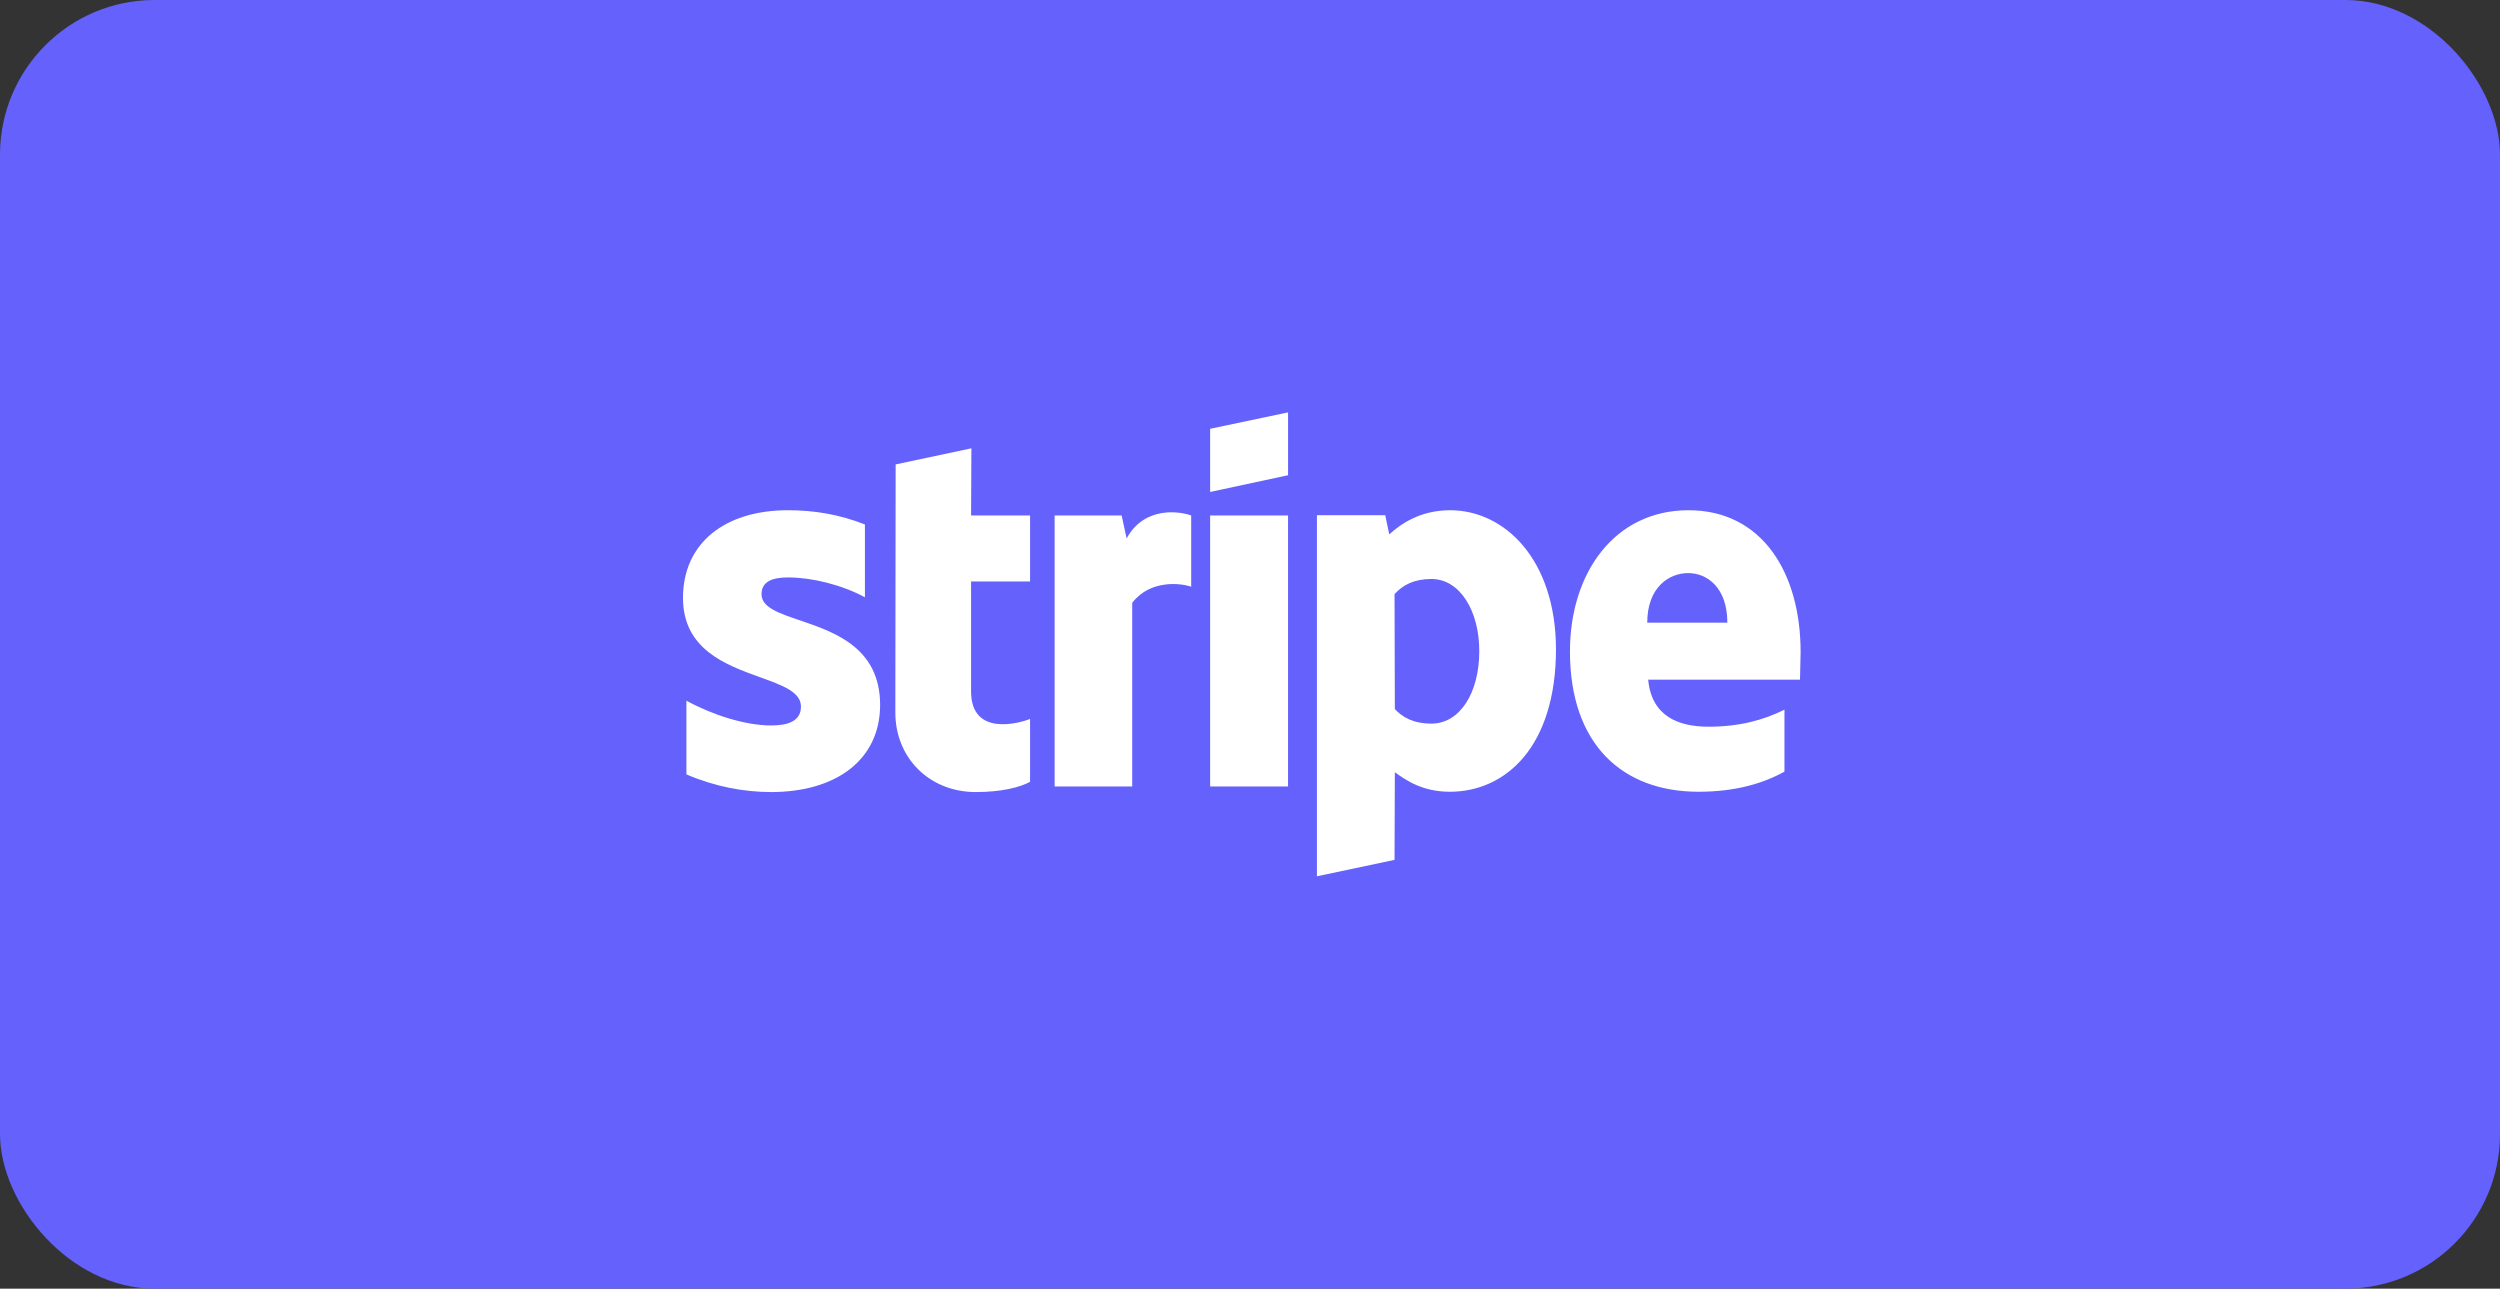 <svg width="97" height="50" viewBox="0 0 97 50" fill="none" xmlns="http://www.w3.org/2000/svg">
<rect x="0" y="0" width="97" height="50" fill="#333333" stroke="none"/>
<rect width="97" height="50" rx="6" fill="#6461FC"/>
<path fill-rule="evenodd" clip-rule="evenodd" d="M49.977 18.439L46.953 19.088V16.637L49.977 16V18.439ZM56.264 19.797C55.084 19.797 54.325 20.35 53.903 20.734L53.747 19.989H51.097V34L54.108 33.363L54.12 29.963C54.554 30.275 55.192 30.72 56.252 30.72C58.408 30.72 60.372 28.989 60.372 25.18C60.36 21.696 58.372 19.797 56.264 19.797ZM55.541 28.076C54.831 28.076 54.409 27.824 54.12 27.511L54.108 23.053C54.421 22.705 54.855 22.465 55.541 22.465C56.638 22.465 57.396 23.69 57.396 25.264C57.396 26.874 56.65 28.076 55.541 28.076ZM69.864 25.3C69.864 22.224 68.37 19.797 65.515 19.797C62.648 19.797 60.914 22.224 60.914 25.276C60.914 28.893 62.962 30.72 65.901 30.72C67.334 30.72 68.418 30.395 69.237 29.939V27.535C68.418 27.944 67.479 28.196 66.286 28.196C65.118 28.196 64.082 27.788 63.949 26.37H69.84C69.84 26.304 69.844 26.153 69.849 25.98L69.849 25.98V25.98L69.849 25.979L69.849 25.979L69.849 25.979L69.849 25.978C69.856 25.743 69.864 25.466 69.864 25.3ZM63.913 24.159C63.913 22.801 64.744 22.236 65.503 22.236C66.238 22.236 67.021 22.801 67.021 24.159H63.913ZM46.953 20.001H49.976V30.515H46.953V20.001ZM43.52 20.001L43.713 20.891C44.424 19.593 45.833 19.857 46.218 20.001V22.765C45.845 22.633 44.641 22.465 43.93 23.39V30.515H40.919V20.001H43.52ZM37.69 17.394L34.751 18.019L34.739 27.643C34.739 29.422 36.076 30.732 37.859 30.732C38.846 30.732 39.569 30.551 39.967 30.335V27.896C39.581 28.052 37.678 28.605 37.678 26.826V22.561H39.967V20.001H37.678L37.69 17.394ZM30.571 22.404C29.933 22.404 29.547 22.585 29.547 23.053C29.547 23.565 30.211 23.79 31.034 24.069C32.376 24.525 34.141 25.124 34.149 27.343C34.149 29.494 32.426 30.732 29.921 30.732C28.885 30.732 27.753 30.527 26.633 30.047V27.187C27.644 27.74 28.921 28.148 29.921 28.148C30.596 28.148 31.077 27.968 31.077 27.415C31.077 26.848 30.358 26.589 29.49 26.277C28.168 25.8 26.5 25.2 26.5 23.198C26.5 21.071 28.126 19.797 30.571 19.797C31.571 19.797 32.559 19.953 33.559 20.35V23.174C32.643 22.681 31.487 22.404 30.571 22.404Z" fill="white"/>
</svg>
